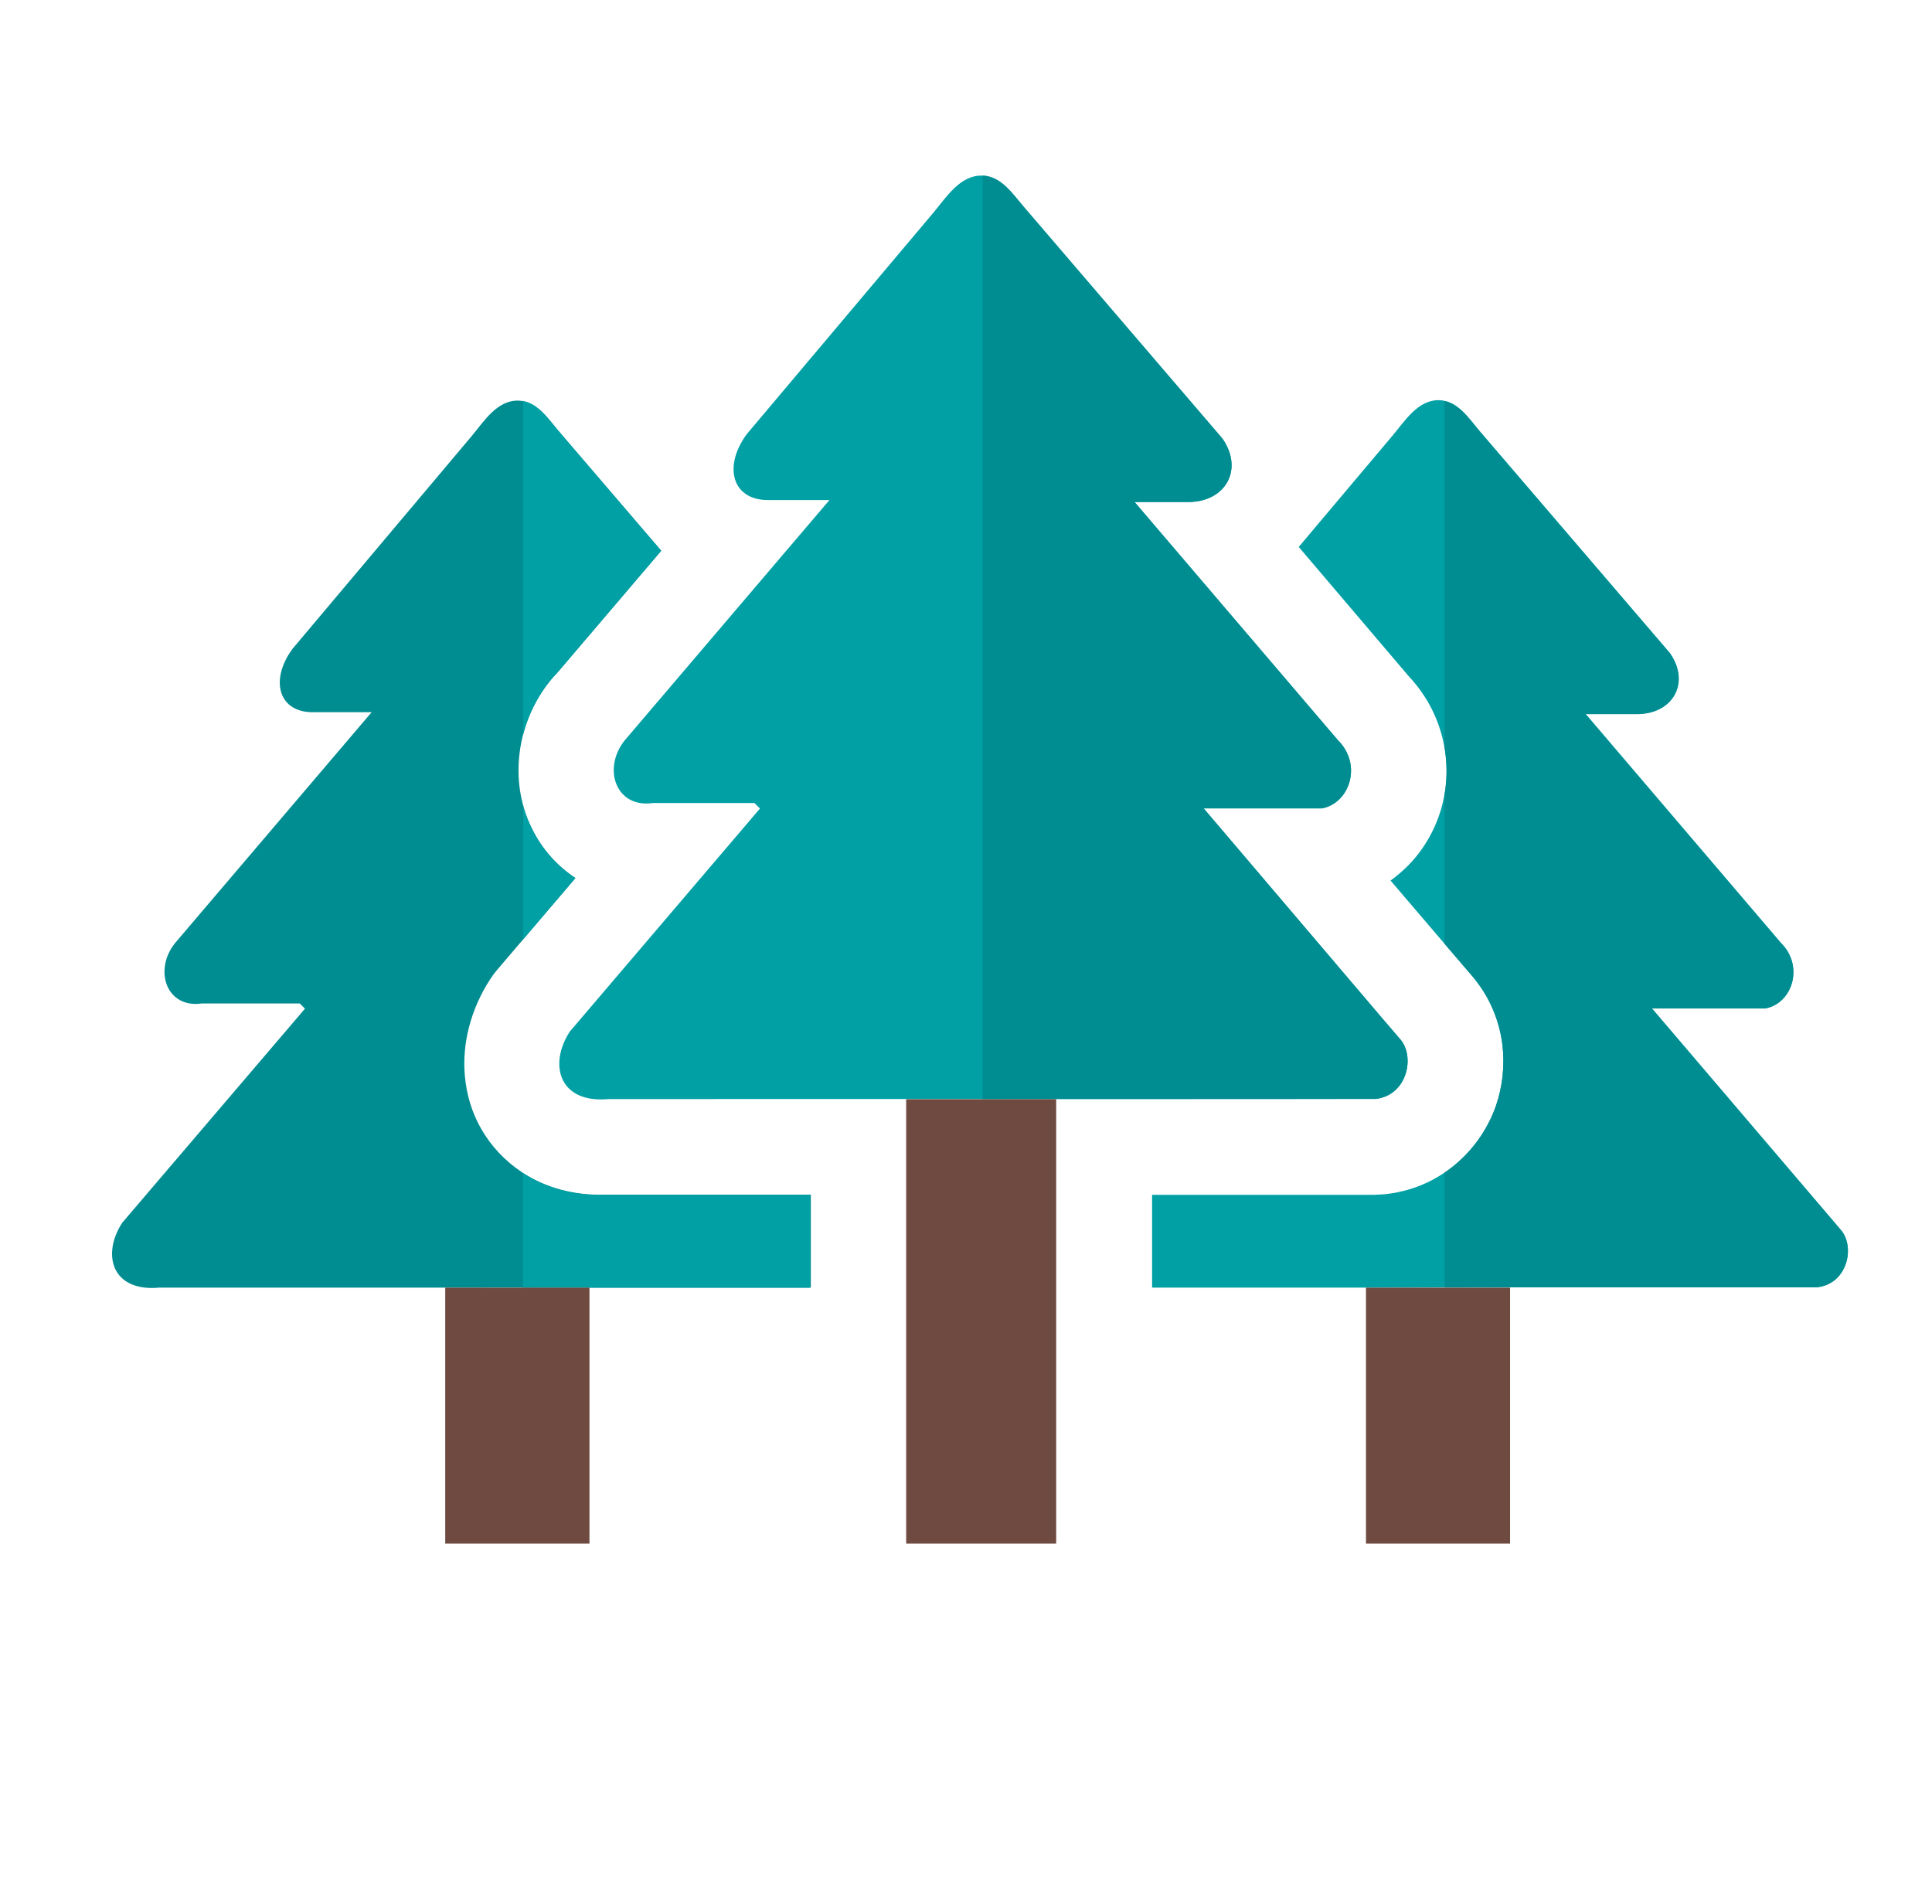 <?xml version="1.0" encoding="utf-8"?>
<svg viewBox="108.028 7.433 136.769 134.787" xmlns="http://www.w3.org/2000/svg">
  <g transform="matrix(1, 0, 0, 1, 115.967, 19.865)">
    <path class="st2" d="M88.77,78.73H73.62v-6.57h15.83v-0.01c0.26,0,0.52-0.02,0.79-0.05c2-0.24,3.67-1.06,5.01-2.23 c1.3-1.14,2.19-2.54,2.71-4.01c0.48-1.39,0.63-2.89,0.46-4.31c-0.19-1.56-0.78-3.1-1.76-4.4c-0.1-0.14-0.21-0.27-0.32-0.41 l-1.38-1.61l-4.46-5.22c0.43-0.31,0.84-0.66,1.22-1.04c1.1-1.11,1.9-2.49,2.34-3.96c0.43-1.44,0.52-3.01,0.23-4.57 c-0.33-1.73-1.13-3.43-2.49-4.88L84,26.29l6.64-7.88c0.87-1.03,1.79-2.54,3.3-2.51c1.3,0.03,2.08,1.26,2.85,2.16l13.49,15.74 c1.47,2.1,0.21,4.31-2.33,4.31h-3.64l13.83,16.21c1.66,1.64,0.81,4.28-1.1,4.63H109l12.06,14.14l1.32,1.55 c1.01,1.16,0.5,3.79-1.67,4.05H98.97L88.77,78.73L88.77,78.73z" style="fill: rgb(0, 160, 165);"/>
    <path class="st0" d="M94.32,70.59c0.33-0.22,0.64-0.46,0.93-0.72c1.3-1.14,2.19-2.54,2.71-4.01c0.48-1.39,0.63-2.89,0.46-4.31 c-0.19-1.56-0.78-3.1-1.76-4.4c-0.1-0.14-0.21-0.27-0.32-0.41l-1.38-1.61l-0.64-0.75V43.85c0.2-1.1,0.2-2.25,0-3.39v-24.5 c1.08,0.23,1.78,1.3,2.46,2.12l13.49,15.74c1.47,2.1,0.21,4.31-2.33,4.31h-3.64l13.83,16.21c1.66,1.64,0.81,4.28-1.1,4.63H109 l12.06,14.14l1.32,1.55c1.01,1.16,0.5,3.79-1.67,4.05H98.97l-4.65,0.01V70.59L94.32,70.59z" style="fill: rgb(0, 141, 145);"/>
    <path class="st0" d="M35.14,65.38c-3.53,0.32-4.25-2.47-2.74-4.78l13.46-15.79l-0.39-0.39h-7.2c-2.61,0.38-3.58-2.44-1.99-4.43 l14.5-17.02h-4.24c-2.66,0.07-3.31-2.37-1.61-4.67L58.15,2.61c0.9-1.07,1.87-2.65,3.44-2.61c1.35,0.03,2.16,1.31,2.97,2.24 l14.04,16.38c1.52,2.19,0.22,4.49-2.43,4.49h-3.79l14.4,16.87c1.73,1.71,0.84,4.45-1.14,4.82h-8.37l12.54,14.74l1.38,1.61 c1.05,1.2,0.52,3.95-1.74,4.22C71.35,65.37,53.25,65.38,35.14,65.38L35.14,65.38z" style="fill: rgb(0, 160, 165);"/>
    <path class="st2" d="M61.62,0c1.33,0.05,2.14,1.31,2.94,2.24l14.04,16.38c1.52,2.19,0.22,4.49-2.43,4.49h-3.79l14.4,16.87 c1.73,1.71,0.84,4.45-1.14,4.82h-8.37l12.54,14.74l1.38,1.61c1.05,1.2,0.52,3.95-1.74,4.22l-27.83,0.01V0L61.62,0z" style="fill: rgb(0, 141, 145);"/>
    <path class="st0" d="M23.58,78.73H3.34c-3.39,0.31-4.08-2.36-2.63-4.59l12.94-15.16l-0.37-0.37H6.36 c-2.51,0.37-3.44-2.34-1.92-4.26l13.93-16.36h-4.06c-2.54,0.07-3.18-2.27-1.54-4.49l12.69-15.07c0.86-1.03,1.79-2.54,3.3-2.5 c1.3,0.03,2.08,1.26,2.85,2.16l7.26,8.47l-7.37,8.65c-0.18,0.18-0.35,0.37-0.51,0.57c-1.3,1.63-2.01,3.53-2.18,5.41 c-0.17,1.79,0.16,3.57,0.95,5.12c0.69,1.37,1.71,2.54,3.04,3.42l-5.51,6.46l0,0c-0.19,0.22-0.37,0.46-0.53,0.71 c-1.38,2.12-2,4.57-1.79,6.85c0.12,1.33,0.5,2.59,1.15,3.73c0.7,1.22,1.67,2.27,2.92,3.1c1.6,1.04,3.58,1.64,5.92,1.57 c0.07,0,0.14,0,0.21,0h14.29v6.57H33.79L23.58,78.73L23.58,78.73z" style="fill: rgb(0, 141, 145);"/>
    <path class="st2" d="M29.09,15.96c1.1,0.21,1.82,1.3,2.52,2.13l7.26,8.47l-7.37,8.65c-0.18,0.18-0.35,0.37-0.51,0.57 c-0.92,1.15-1.54,2.44-1.89,3.77V15.96L29.09,15.96z M29.09,44.62c0.16,0.59,0.38,1.16,0.66,1.7c0.69,1.37,1.71,2.54,3.04,3.42 l-3.69,4.33V44.62L29.09,44.62z M29.09,70.65c1.59,1.01,3.54,1.59,5.84,1.52c0.07,0,0.14,0,0.21,0H49.4v6.57H33.79l-4.7,0V70.65 L29.09,70.65z" style="fill: rgb(0, 160, 165);"/>
    <polygon class="st3" points="23.58,78.73 33.79,78.73 33.79,96.85 23.58,96.85 23.58,78.73" style="clip-rule: evenodd; fill: rgb(111, 74, 64); fill-rule: evenodd;"/>
    <polygon class="st3" points="56.21,65.39 66.83,65.39 66.83,96.85 56.21,96.85 56.21,65.39" style="clip-rule: evenodd; fill: rgb(111, 74, 64); fill-rule: evenodd;"/>
    <polygon class="st3" points="88.76,78.73 98.96,78.73 98.96,96.85 88.76,96.85 88.76,78.73" style="clip-rule: evenodd; fill: rgb(111, 74, 64); fill-rule: evenodd;"/>
  </g>
</svg>
